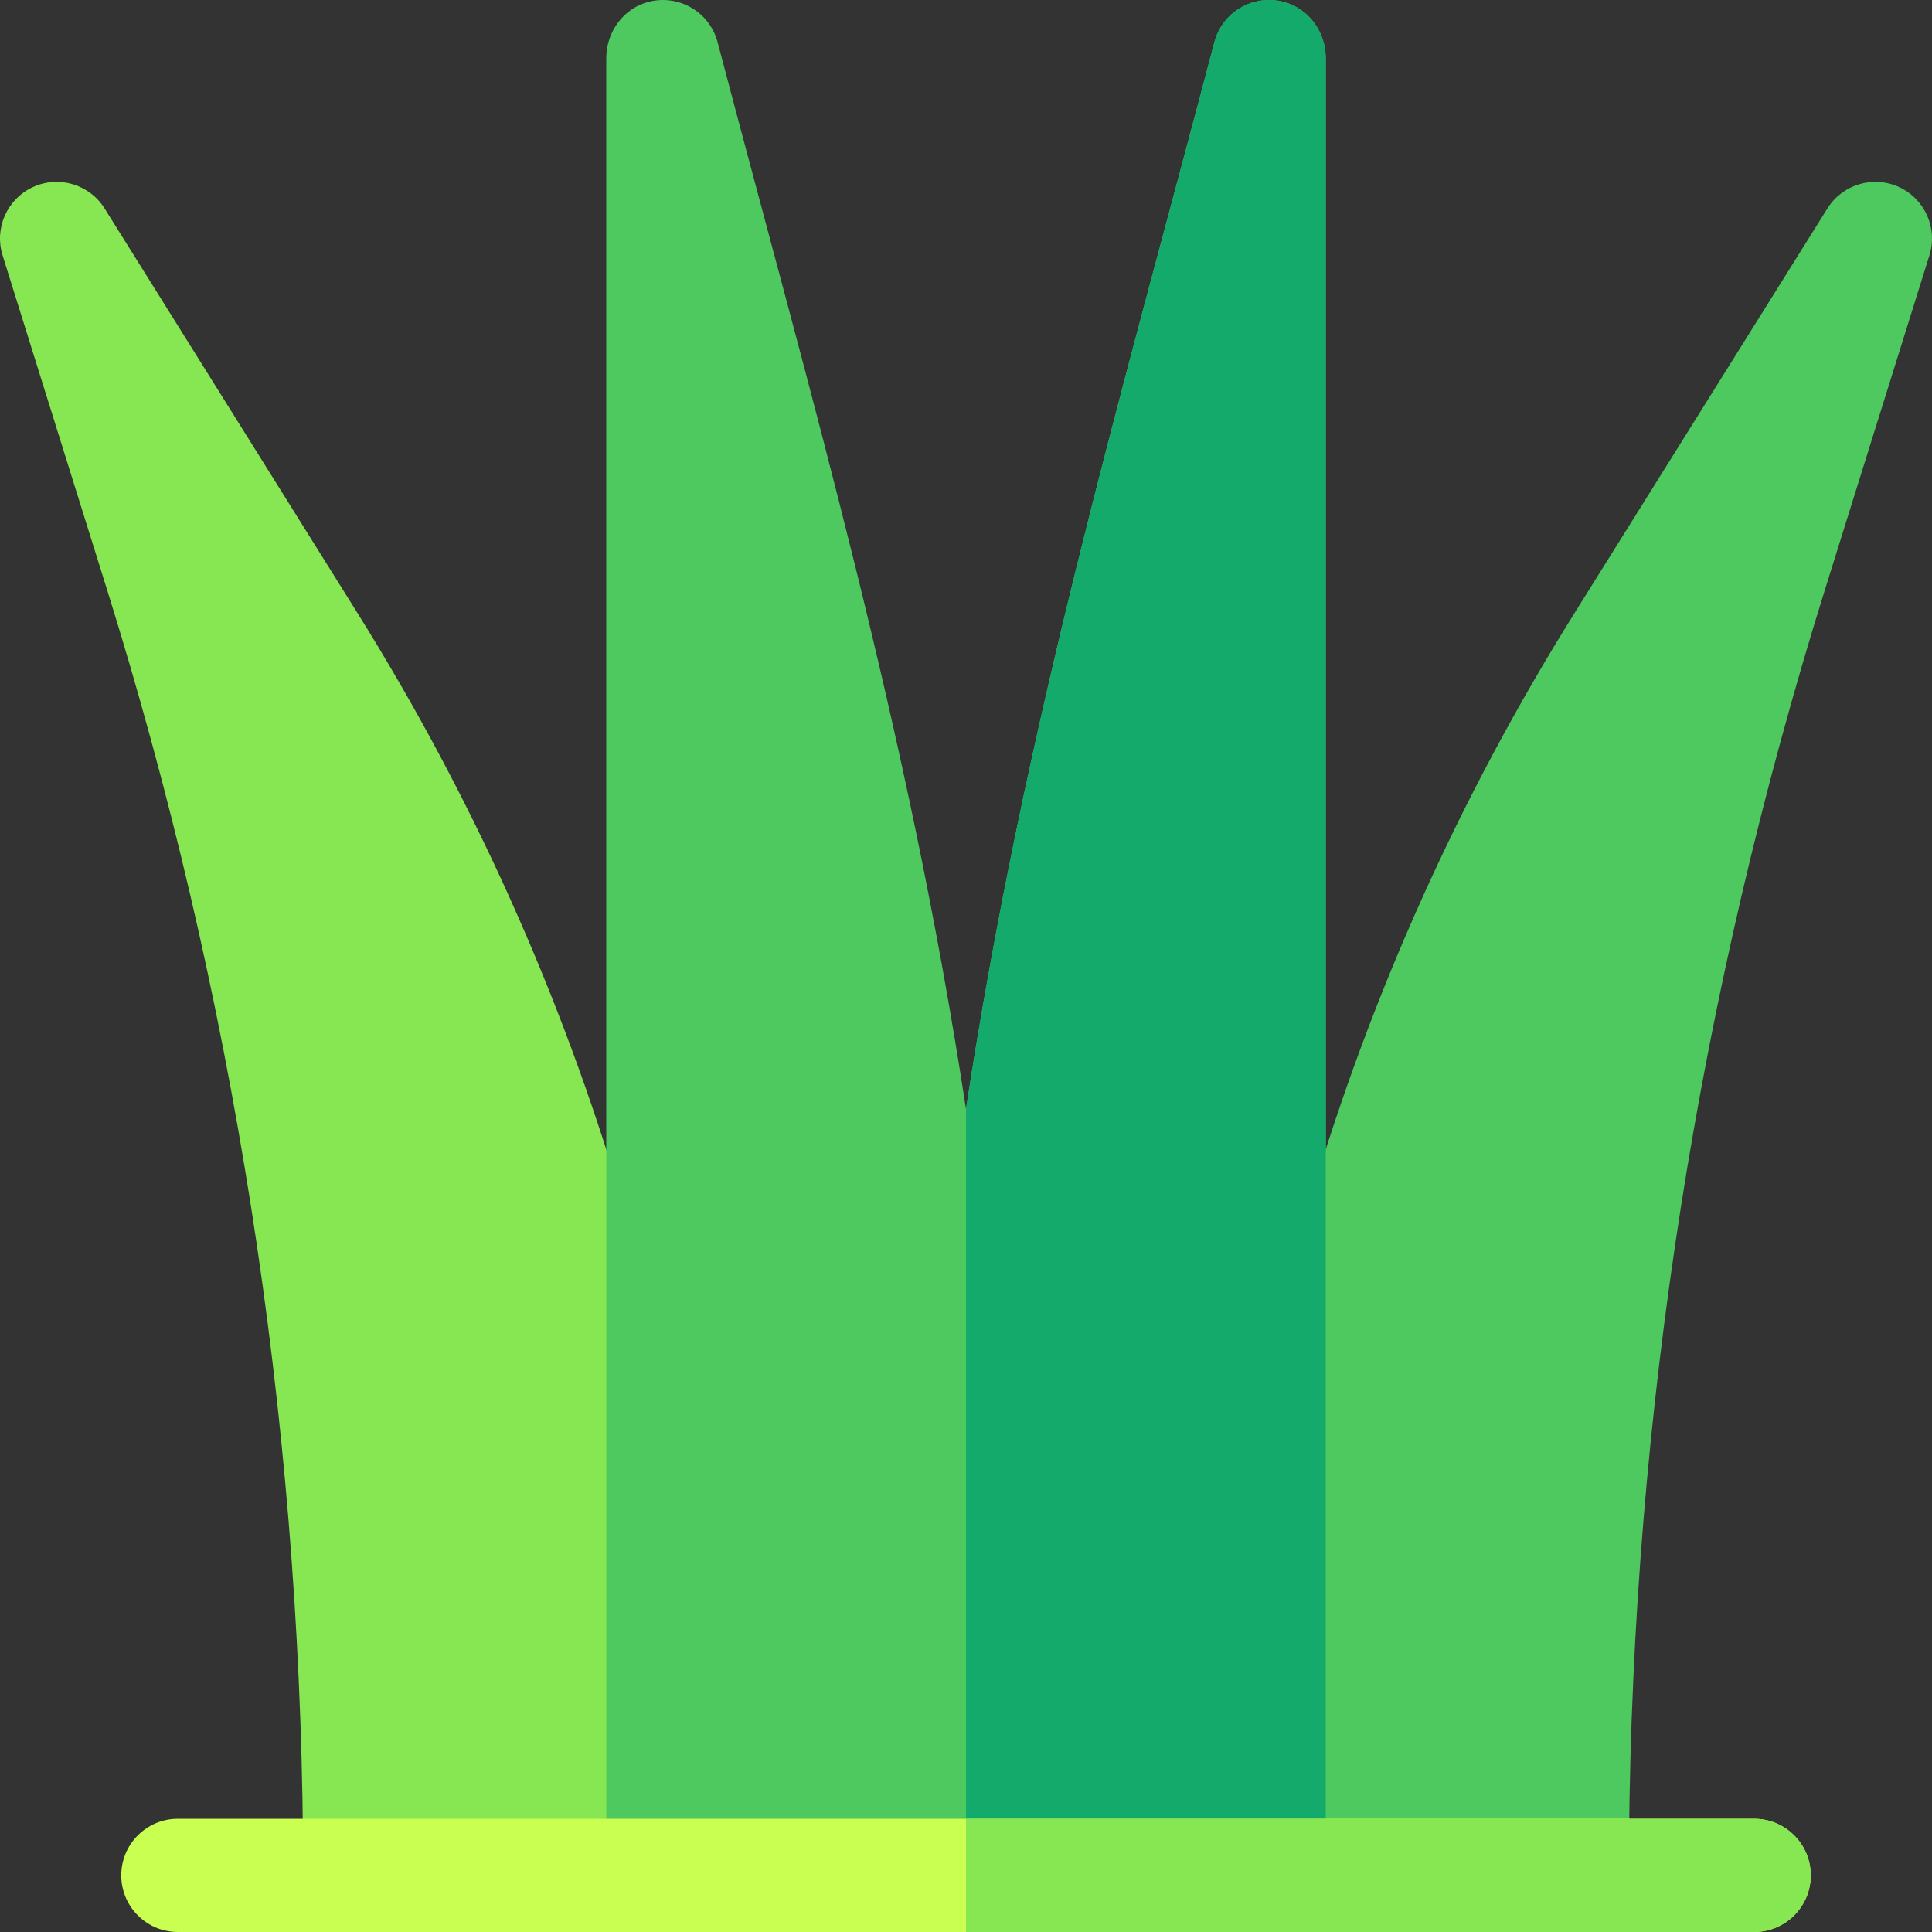 <svg id="Layer_1" enable-background="new 0 0 512 512" height="512" viewBox="0 0 512 512" width="512" xmlns="http://www.w3.org/2000/svg"><rect x="0" y="0" width="512" height="512" fill="#333333" stroke="none"/><path d="m110.333 497h.01z"/><g><path d="m90.289 497c-5.479 0-9.949-4.408-9.996-9.887-.968-112.395-18.447-223.723-51.99-331.063l-27.618-88.375c-2.25-7.201 1.198-14.953 8.055-18.104 6.856-3.148 14.983-.718 18.982 5.68l67 107.197c60.975 97.558 94.026 209.511 95.866 324.395.089 5.581-4.424 10.15-10.006 10.151z" fill="#87e752"/><path d="m421.711 497c5.479 0 9.949-4.408 9.996-9.887.968-112.396 18.447-223.724 51.99-331.064l27.618-88.375c2.25-7.201-1.198-14.953-8.055-18.104-6.856-3.148-14.983-.718-18.982 5.68l-67 107.197c-60.975 97.558-94.026 209.511-95.866 324.395-.089 5.581 4.424 10.15 10.006 10.151z" fill="#4ec95f"/><path d="m339.942.44c-8.077-1.977-16.053 2.905-18.115 10.744-24.995 94.977-50.344 181.143-65.827 282.735-15.483-101.592-40.832-187.758-65.827-282.736-2.063-7.838-10.039-12.72-18.115-10.743-6.781 1.66-11.391 7.983-11.391 14.965v471.596c0 5.523 4.477 10 10 10h170.666c5.523 0 10-4.477 10-10v-471.596c0-6.982-4.609-13.305-11.391-14.965z" fill="#4ec95f"/><path d="m351.333 487.001v-471.596c0-6.982-4.609-13.305-11.391-14.965-8.077-1.977-16.053 2.905-18.115 10.744-24.995 94.977-50.344 181.143-65.827 282.735v203.082h85.333c5.523 0 10-4.477 10-10z" fill="#14aa6b"/><path d="m464.866 512h-417.732c-8.284 0-15-6.716-15-15s6.716-15 15-15h417.732c8.284 0 15 6.716 15 15s-6.716 15-15 15z" fill="#c8ff50"/><path d="m479.866 497c0-8.284-6.716-15-15-15h-208.866v30h208.866c8.284 0 15-6.716 15-15z" fill="#87e752"/></g></svg>